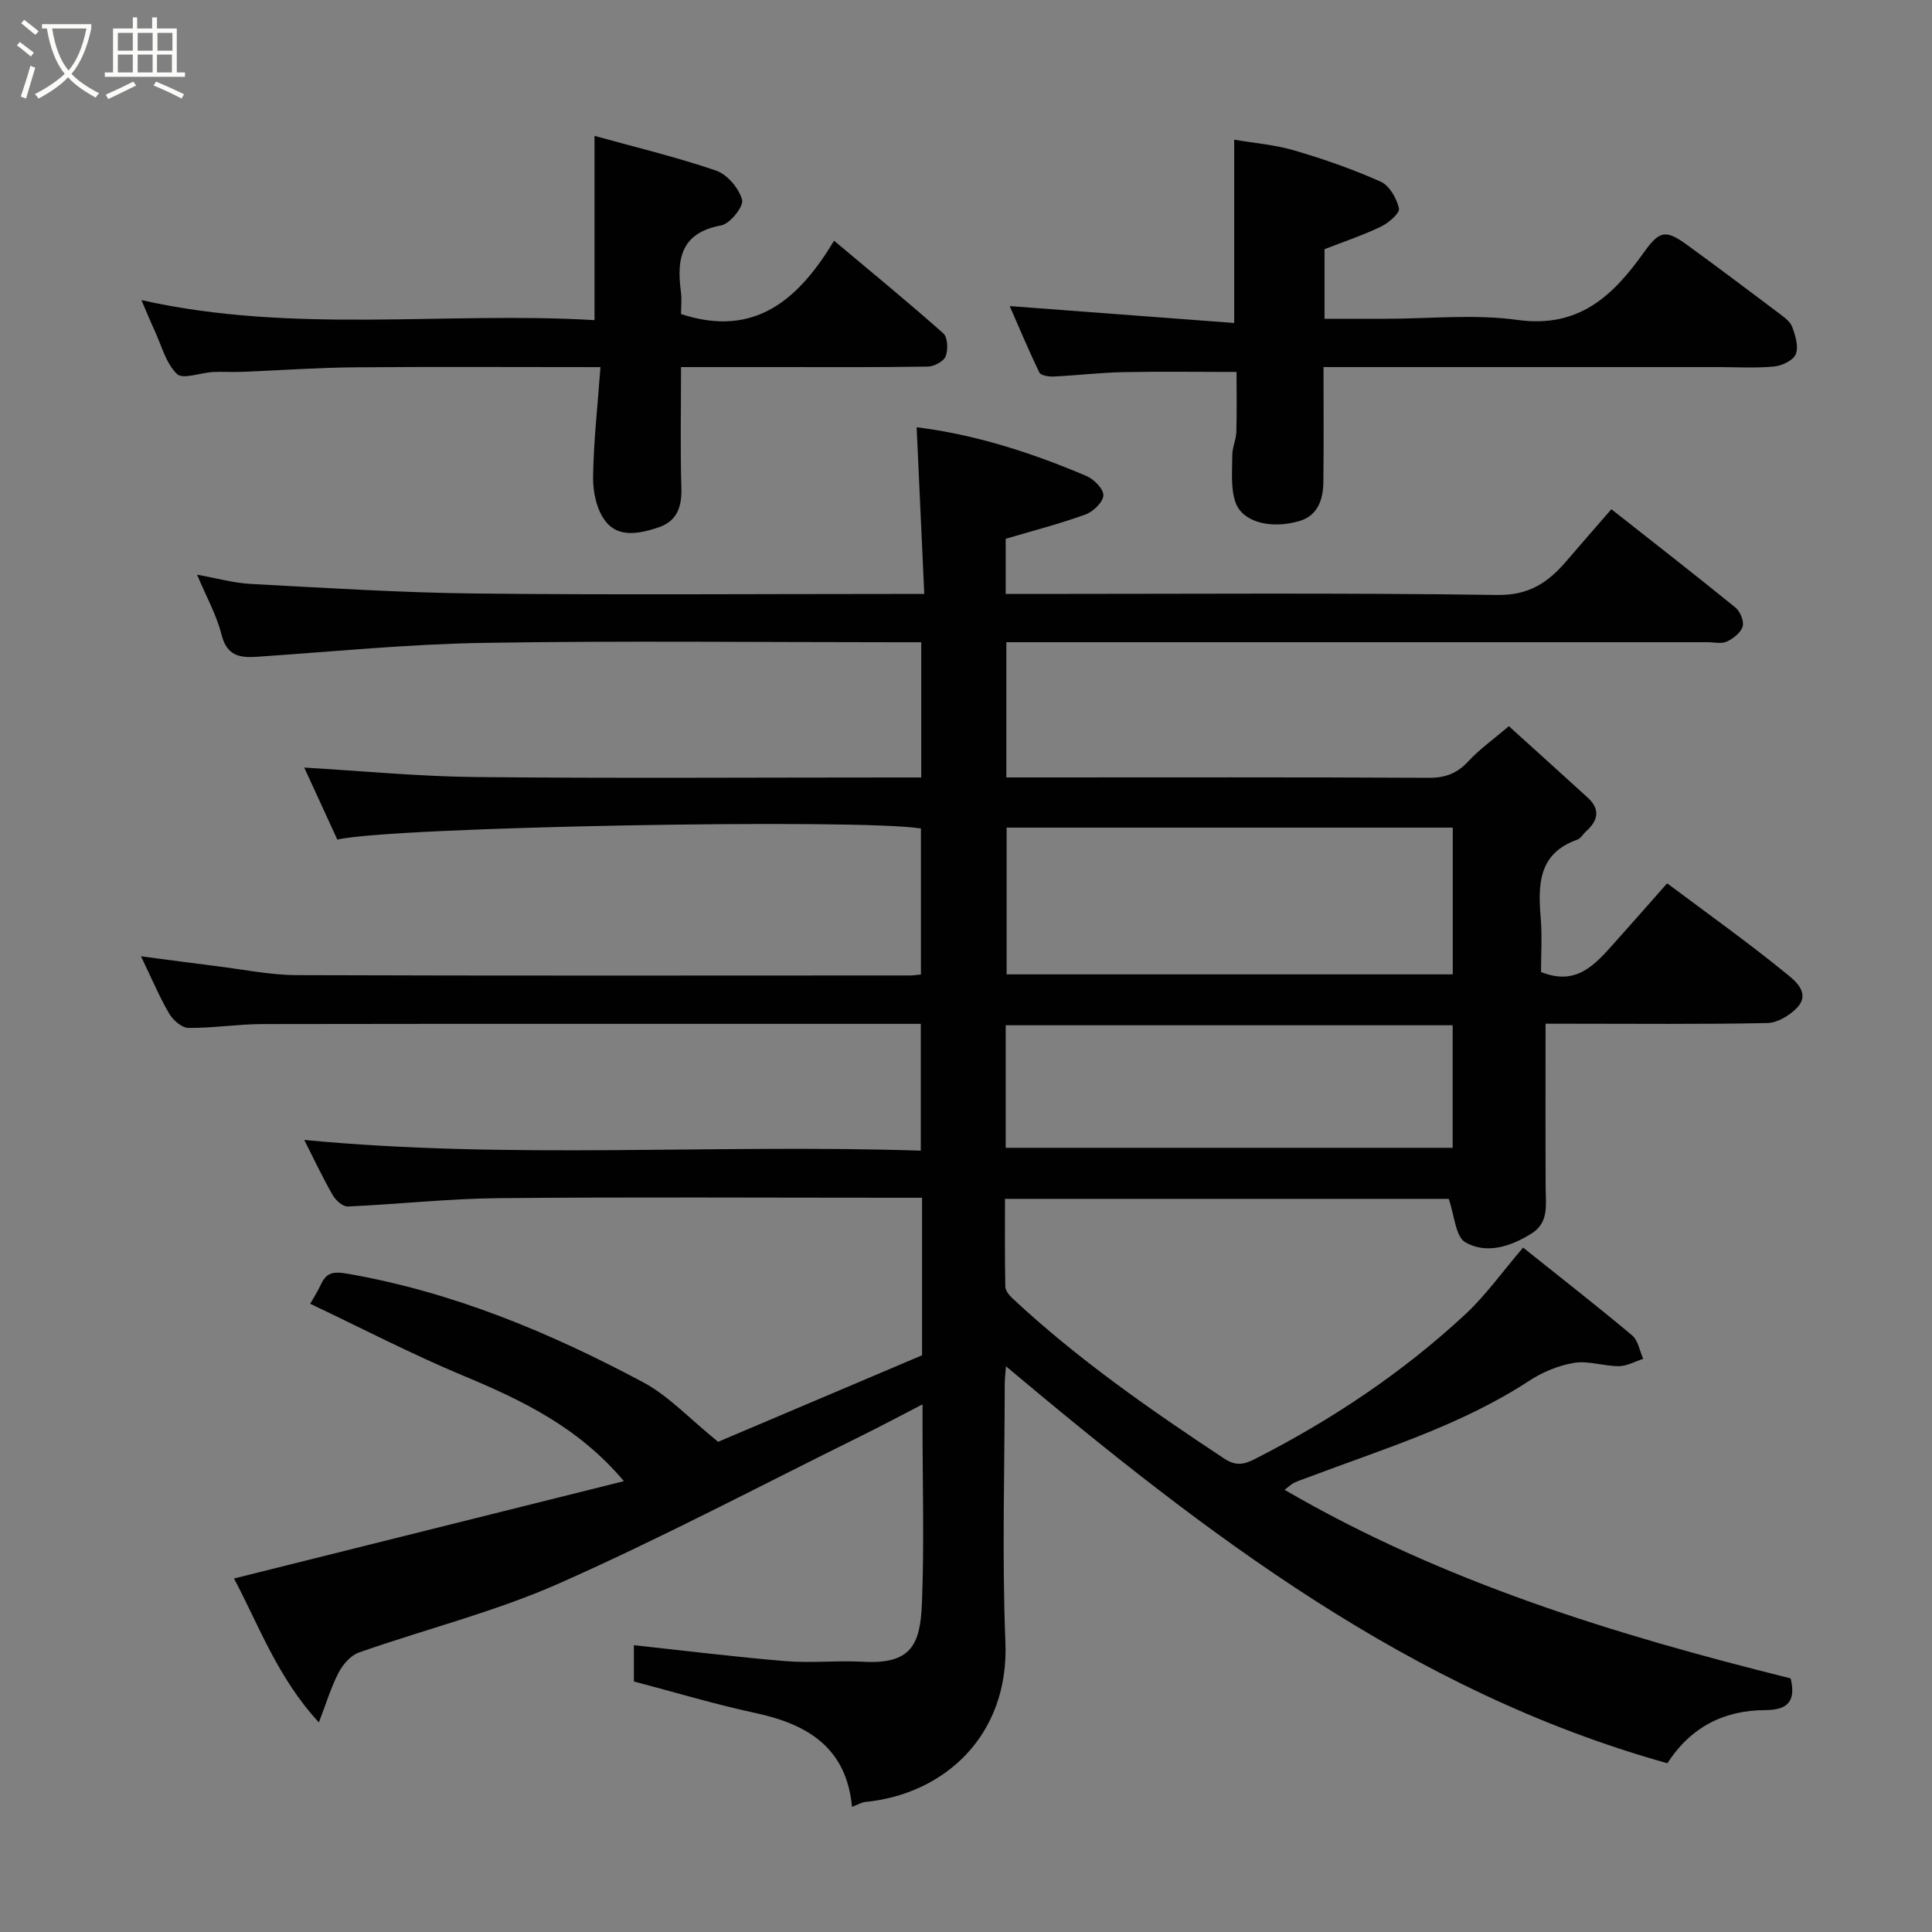 <svg enable-background="new 0 0 400 400" viewBox="0 0 400 400" xmlns="http://www.w3.org/2000/svg"><rect x="0" y="0" width="400" height="400" fill="#808080" stroke="none"/><path d="m6.4 11.7c-1-.8-1.9-1.6-2.9-2.3l.6-.7c.9.7 1.9 1.4 2.9 2.2zm-2.1 8.3c.7-2.1 1.4-4.2 2-6.4.2.1.6.3 1 .4-.7 2.3-1.3 4.4-1.9 6.4zm3-12.8c-1.1-.9-2.1-1.7-2.9-2.4l.6-.7c1 .8 2 1.5 3 2.4zm1.4-1.3v-.9h10.2v.9c-.9 4.2-2.3 7.3-4.1 9.4 1.3 1.4 3.2 2.7 5.7 4-.2.2-.4.5-.7.9-2.5-1.4-4.4-2.7-5.7-4.2-1.4 1.5-3.5 3-6.1 4.4 0 0 0 0-.1-.1-.3-.4-.5-.7-.7-.8 2.7-1.4 4.7-2.8 6.2-4.2-1.8-2.2-3-5.3-3.7-9.4zm9.2 0h-7.1c.6 3.8 1.7 6.7 3.4 8.7 1.7-2 2.9-4.8 3.7-8.7z" fill="#fbfcfa"/><path d="m31.6 3.6h.9v2.3h4.1v9.1h1.7v.9h-16.6v-.9h1.7v-9.1h4.1v-2.3h.9v2.3h3.1v-2.3zm-4 13.3.6.8c-1.9.9-3.8 1.9-5.8 2.8-.2-.3-.3-.6-.5-.9 2-.9 3.9-1.8 5.7-2.7zm-3.2-10.1v3.7h3.1v-3.7zm0 4.5v3.7h3.1v-3.7zm4.1-4.5v3.7h3.1v-3.7zm0 4.5v3.7h3.1v-3.7zm9.1 9.1c-2.1-1.1-4.1-2-5.8-2.7l.5-.8c2.2.9 4.1 1.8 5.8 2.6zm-1.9-13.6h-3.1v3.7h3.1zm-3.2 4.5v3.7h3.1v-3.7z" fill="#fbfcfa"/><g fill="#010101"><path d="m370.73 347.49c1.15 4.73-.61 6.56-5.23 6.57-8.57.02-15.46 3.52-20.29 11-53.13-14.84-95.49-47.4-136.93-82.18-.07 1-.25 2.35-.26 3.7-.02 17.83-.57 35.68.14 53.49.76 19.15-12.53 31.39-29.02 33.01-.77.08-1.5.54-2.74 1.01-1.13-12.18-9.11-17.09-19.92-19.41-8.4-1.8-16.64-4.29-25.24-6.55 0-2.35 0-5.12 0-7.51 10.59 1.14 20.98 2.44 31.4 3.3 5.32.44 10.71-.17 16.05.13 9.97.56 11.83-3.56 12.18-11.99.5-12.31.13-24.66.13-36.99 0-1.16 0-2.32 0-4.31-4.55 2.34-8.59 4.51-12.71 6.54-20.8 10.27-41.34 21.14-62.54 30.53-13.31 5.9-27.65 9.46-41.45 14.31-1.69.6-3.3 2.45-4.18 4.13-1.56 2.98-2.53 6.26-4.1 10.34-8.59-9.32-12.48-20.23-17.57-29.8 26.87-6.71 53.6-13.38 80.72-20.15-9.44-11.22-21.12-16.76-33.26-21.84-10.67-4.45-20.96-9.8-31.69-14.89.75-1.33 1.51-2.48 2.08-3.72 1.17-2.54 2.3-3.08 5.61-2.51 21.82 3.79 41.92 12.16 61.24 22.48 5.27 2.81 9.54 7.49 15.53 12.33 12.82-5.44 27.56-11.69 42.22-17.91 0-10.89 0-21.37 0-32.62-1.84 0-3.59 0-5.34 0-27.5 0-55-.17-82.49.09-10.36.1-20.71 1.27-31.07 1.72-1.03.04-2.51-1.29-3.12-2.35-2.1-3.68-3.91-7.52-5.89-11.43 42.52 4.08 84.93.82 127.65 2.22 0-8.88 0-17.27 0-26.25-1.79 0-3.56 0-5.34 0-43.66 0-87.32-.03-130.98.04-5.1.01-10.2.85-15.3.8-1.37-.01-3.19-1.6-3.98-2.94-2.04-3.49-3.61-7.24-5.85-11.89 5.89.77 10.76 1.44 15.65 2.04 5.53.68 11.06 1.84 16.6 1.86 42.33.15 84.66.08 126.98.07.65 0 1.29-.11 2.25-.2 0-10.14 0-20.2 0-30.23-12.95-2.11-109.86-.35-120.83 2.3-2.29-4.99-4.64-10.09-6.85-14.91 12.06.7 23.83 1.85 35.6 1.96 28.83.29 57.66.09 86.49.09h5.65c0-9.36 0-18.29 0-28-1.66 0-3.41 0-5.16 0-28.5 0-57-.33-85.49.13-15.64.26-31.27 1.82-46.89 2.88-3.69.25-6.23-.26-7.33-4.6-1.02-4.05-3.14-7.82-5.06-12.4 4.03.72 7.57 1.73 11.15 1.92 15.52.82 31.05 1.81 46.59 1.98 28.83.31 57.66.09 86.49.09h6.33c-.54-11.71-1.06-23-1.58-34.51 11.92 1.46 23.7 5.21 35.14 10.08 1.56.66 3.58 2.71 3.52 4.03-.07 1.41-2.11 3.37-3.71 3.95-5.32 1.93-10.84 3.35-16.51 5.03v11.42h5.28c32.16 0 64.33-.25 96.49.21 6.58.1 10.52-2.58 14.28-6.97 3-3.5 6.04-6.97 9.35-10.78 8.81 6.94 17.31 13.55 25.67 20.34.99.8 1.83 2.83 1.51 3.93-.37 1.28-1.94 2.5-3.28 3.13-1.1.52-2.62.13-3.95.13-46.33 0-92.66 0-138.98 0-1.97 0-3.95 0-6.24 0v28h5.48c27.33 0 54.66-.07 81.99.08 3.47.02 5.9-.95 8.22-3.46 2.32-2.5 5.16-4.51 8.36-7.23 5.52 5 10.94 9.88 16.32 14.79 2.66 2.43 2.15 4.76-.34 6.98-.62.55-1.08 1.46-1.79 1.71-8.11 2.85-8.18 9.3-7.6 16.25.31 3.77.06 7.59.06 11.16 7.35 2.98 11.2-1.58 15.1-5.92 3.64-4.05 7.23-8.16 11.01-12.44 8.52 6.37 16.86 12.32 24.78 18.78 1.66 1.35 5.02 3.98 2.08 7.02-1.53 1.58-4.02 3.09-6.11 3.13-13.66.28-27.33.14-40.99.14-1.79 0-3.58 0-4.93 0 0 11.69-.04 22.9.02 34.11.02 3.47.7 7.07-2.94 9.34-4.31 2.69-9.29 4.32-13.68 1.81-2.05-1.17-2.25-5.6-3.45-9-29.89 0-60.5 0-91.87 0 0 6-.05 12.09.07 18.17.02.81.77 1.76 1.43 2.38 13.45 12.57 28.49 23.03 43.79 33.16 2.48 1.65 4.11 1.35 6.5.13 15.83-8.07 30.5-17.84 43.51-29.93 4.23-3.93 7.63-8.75 11.97-13.82 7.61 6.08 15.2 12 22.58 18.18 1.24 1.04 1.55 3.21 2.29 4.85-1.68.54-3.35 1.51-5.03 1.52-3.09.02-6.28-1.16-9.24-.69-3.22.52-6.54 1.89-9.29 3.69-14.22 9.31-30.34 14.16-46.01 20.09-.91.34-1.85.64-2.72 1.06-.57.28-1.04.76-1.96 1.45 32.8 19.08 68.29 29.96 104.77 39.04zm-69.95-176.14c-31.12 0-61.82 0-92.37 0v30.38h92.37c0-10.19 0-20.11 0-30.38zm-92.56 66.29h92.54c0-8.62 0-16.88 0-25.37-30.93 0-61.63 0-92.54 0z"/><path d="m209.05 63.37c15.59 1.17 30.9 2.32 46.48 3.5 0-13.19 0-25.19 0-37.95 4.03.69 8.38 1.04 12.48 2.24 6.07 1.78 12.09 3.88 17.86 6.46 1.8.8 3.3 3.46 3.77 5.53.22.96-2.15 3.01-3.73 3.77-3.77 1.81-7.77 3.14-11.68 4.67v14.41h12.55c9.16 0 18.46-1 27.45.24 12.61 1.74 19.67-4.95 26.05-13.89 3.33-4.67 4.56-4.9 9.19-1.52 6.33 4.62 12.6 9.32 18.86 14.04 1.05.79 2.32 1.71 2.74 2.85.65 1.77 1.35 4.06.73 5.6-.51 1.28-2.85 2.4-4.47 2.56-3.8.37-7.65.12-11.48.12-25.32 0-50.64 0-75.96 0-1.79 0-3.59 0-5.87 0 0 8.24.06 16.02-.03 23.8-.04 3.63-1.16 6.98-5.01 8.09-5.96 1.72-11.77.19-13.19-3.9-1.03-2.98-.66-6.49-.66-9.76 0-1.6.8-3.19.84-4.8.13-4.3.04-8.6.04-12.42-8.12 0-15.82-.12-23.51.04-4.76.1-9.51.67-14.27.9-1.03.05-2.72-.18-3.03-.81-2.3-4.75-4.33-9.62-6.15-13.77z"/><path d="m124.32 76.01c-17.62 0-34.26-.1-50.9.04-7.77.07-15.53.63-23.3.94-2 .08-4-.07-6 .03-2.58.14-6.27 1.59-7.48.41-2.3-2.23-3.21-5.92-4.64-9.02-.92-2-1.75-4.03-2.72-6.28 31.45 7.08 62.95 2.32 93.81 4.15 0-13.06 0-25.33 0-38.15 8.1 2.25 16.75 4.32 25.14 7.18 2.33.79 4.75 3.66 5.42 6.05.38 1.34-2.51 4.98-4.34 5.31-8.3 1.52-9.24 6.86-8.34 13.69.21 1.62.03 3.29.03 4.66 15.49 5.09 24.53-3.33 31.69-15.18 7.97 6.69 15.42 12.79 22.61 19.18.92.82 1.02 3.38.49 4.74-.41 1.06-2.39 2.11-3.69 2.14-10.49.17-20.99.1-31.49.1-6.31 0-12.62 0-19.61 0 0 8.54-.17 16.8.07 25.06.12 3.97-.95 6.89-4.82 8.16-3.81 1.25-8.2 2.22-10.92-1.34-1.79-2.33-2.58-6-2.54-9.05.1-7.39.94-14.76 1.53-22.82z"/></g></svg>